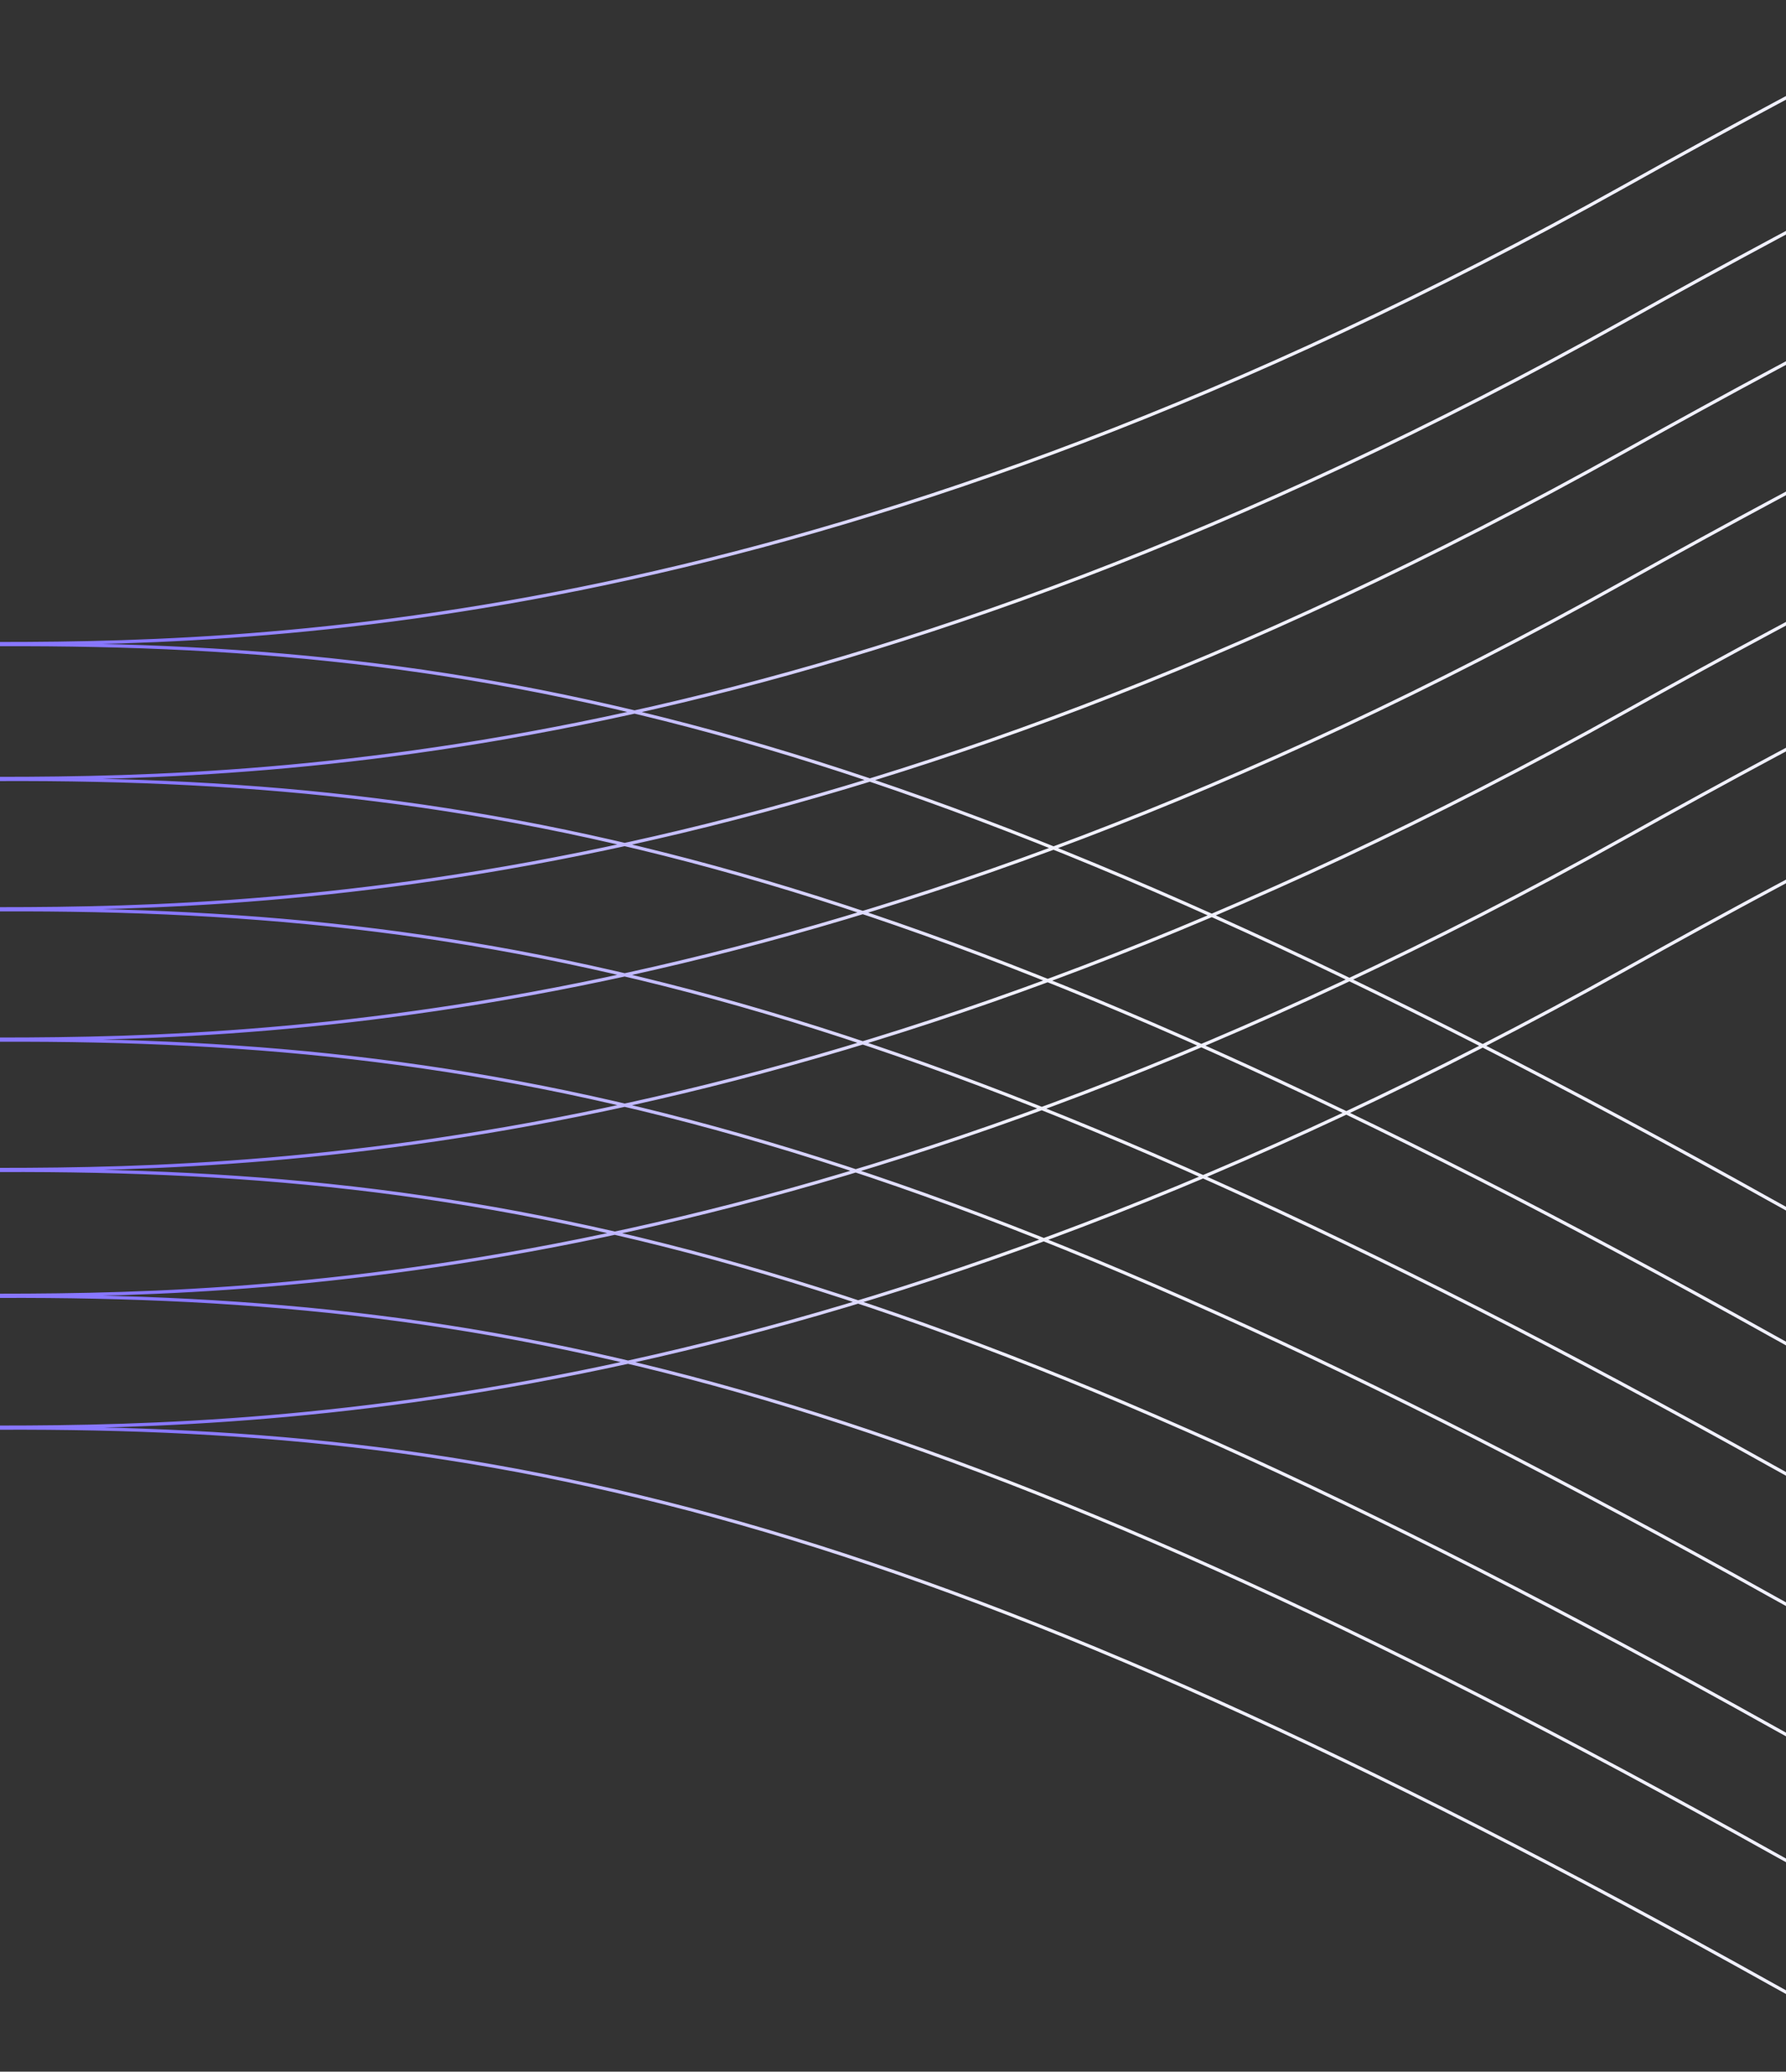 <svg
  xmlns="http://www.w3.org/2000/svg"
  width="100%"
  viewBox="0 0 828 960"
  fill="none"
  class="u-cover-absolute prod-hero"
>
  <rect x="0" y="0" width="828" height="960" fill="#333333" stroke="none"/>
  <g clip-path="url(#clip0_2068_8877)">
    <path
      d="M3135 661.903C2999.23 661.903 2743.04 651.728 2381.83 449.928C1993.82 233.176 1797.73 190.736 1559.48 191.682M3135 600.825C2999.23 600.825 2743.04 590.65 2381.83 388.849C1993.82 172.098 1797.73 129.658 1559.48 130.604M3135 542.495C2999.23 542.495 2743.04 532.321 2381.83 330.52C1993.82 113.769 1797.73 71.329 1559.48 72.274M3135 482.121C2999.23 482.121 2743.04 471.947 2381.83 270.146C1993.82 53.395 1797.73 10.955 1559.48 11.9M3135 421.72C2999.23 421.72 2743.04 411.546 2381.83 209.745C1993.82 -7.007 1797.73 -49.446 1559.48 -48.501M3135 361.318C2999.23 361.318 2743.04 351.143 2381.83 149.343C1993.82 -67.409 1797.73 -109.849 1559.48 -108.903M3135 298.828C2999.23 298.828 2743.04 288.654 2381.83 86.853C1993.82 -129.898 1797.73 -172.338 1559.48 -171.393M1.90776e-05 661.341C135.767 661.341 391.959 651.167 753.171 449.366C1141.18 232.615 1337.27 190.175 1575.52 191.12M1575.52 1132C1439.75 1132 1183.56 1121.83 822.35 920.025C434.338 703.273 238.256 660.834 1.90876e-05 661.779M1.76788e-05 600.238C135.767 600.238 391.959 590.063 753.171 388.263C1141.18 171.511 1337.27 129.072 1575.52 130.017M1575.52 1070.93C1439.75 1070.93 1183.56 1060.75 822.35 858.954C434.338 642.203 238.256 599.763 1.76895e-05 600.708M1.6344e-05 541.932C135.767 541.932 391.959 531.757 753.171 329.956C1141.18 113.205 1337.27 70.765 1575.52 71.71M1575.52 1012.6C1439.75 1012.6 1183.56 1002.42 822.35 800.621C434.338 583.87 238.256 541.43 1.63541e-05 542.375M1.49612e-05 481.528C135.767 481.528 391.959 471.354 753.171 269.553C1141.18 52.802 1337.27 10.362 1575.52 11.307M1575.52 952.217C1439.75 952.217 1183.56 942.042 822.35 740.241C434.338 523.49 238.256 481.05 1.49719e-05 481.995M1.35784e-05 421.128C135.767 421.128 391.959 410.954 753.171 209.153C1141.18 -7.598 1337.27 -50.038 1575.52 -49.093M1575.52 891.822C1439.75 891.822 1183.56 881.647 822.35 679.846C434.338 463.095 238.256 420.655 1.35892e-05 421.6M1.21957e-05 360.729C135.767 360.729 391.959 350.555 753.171 148.754C1141.18 -67.997 1337.27 -110.437 1575.52 -109.492M1575.52 831.422C1439.75 831.422 1183.56 821.247 822.35 619.446C434.338 402.695 238.256 360.255 1.22065e-05 361.2M1.07651e-05 298.237C135.767 298.237 391.959 288.062 753.171 86.261C1141.18 -130.49 1337.27 -172.93 1575.52 -171.985M1575.52 768.93C1439.75 768.93 1183.56 758.755 822.35 556.955C434.338 340.203 238.256 297.763 1.07759e-05 298.709"
      stroke="url(#paint0_linear_2068_8877)"
      stroke-width="1.5"
      stroke-miterlimit="10"
    ></path>
  </g>
  <defs>
    <linearGradient
      id="paint0_linear_2068_8877"
      x1="0%"
      y1="0"
      x2="60%"
      y2="0"
      gradientUnits="userSpaceOnUse"
    >
      <stop offset="0.175" stop-color="#8877FF" class="stop1"></stop>
      <stop offset="0.947" stop-color="#F1F1FF"></stop>
    </linearGradient>
    <clipPath id="clip0_2068_8877">
      <rect width="828" height="960" fill="currentColor"></rect>
    </clipPath>
  </defs>
</svg>
